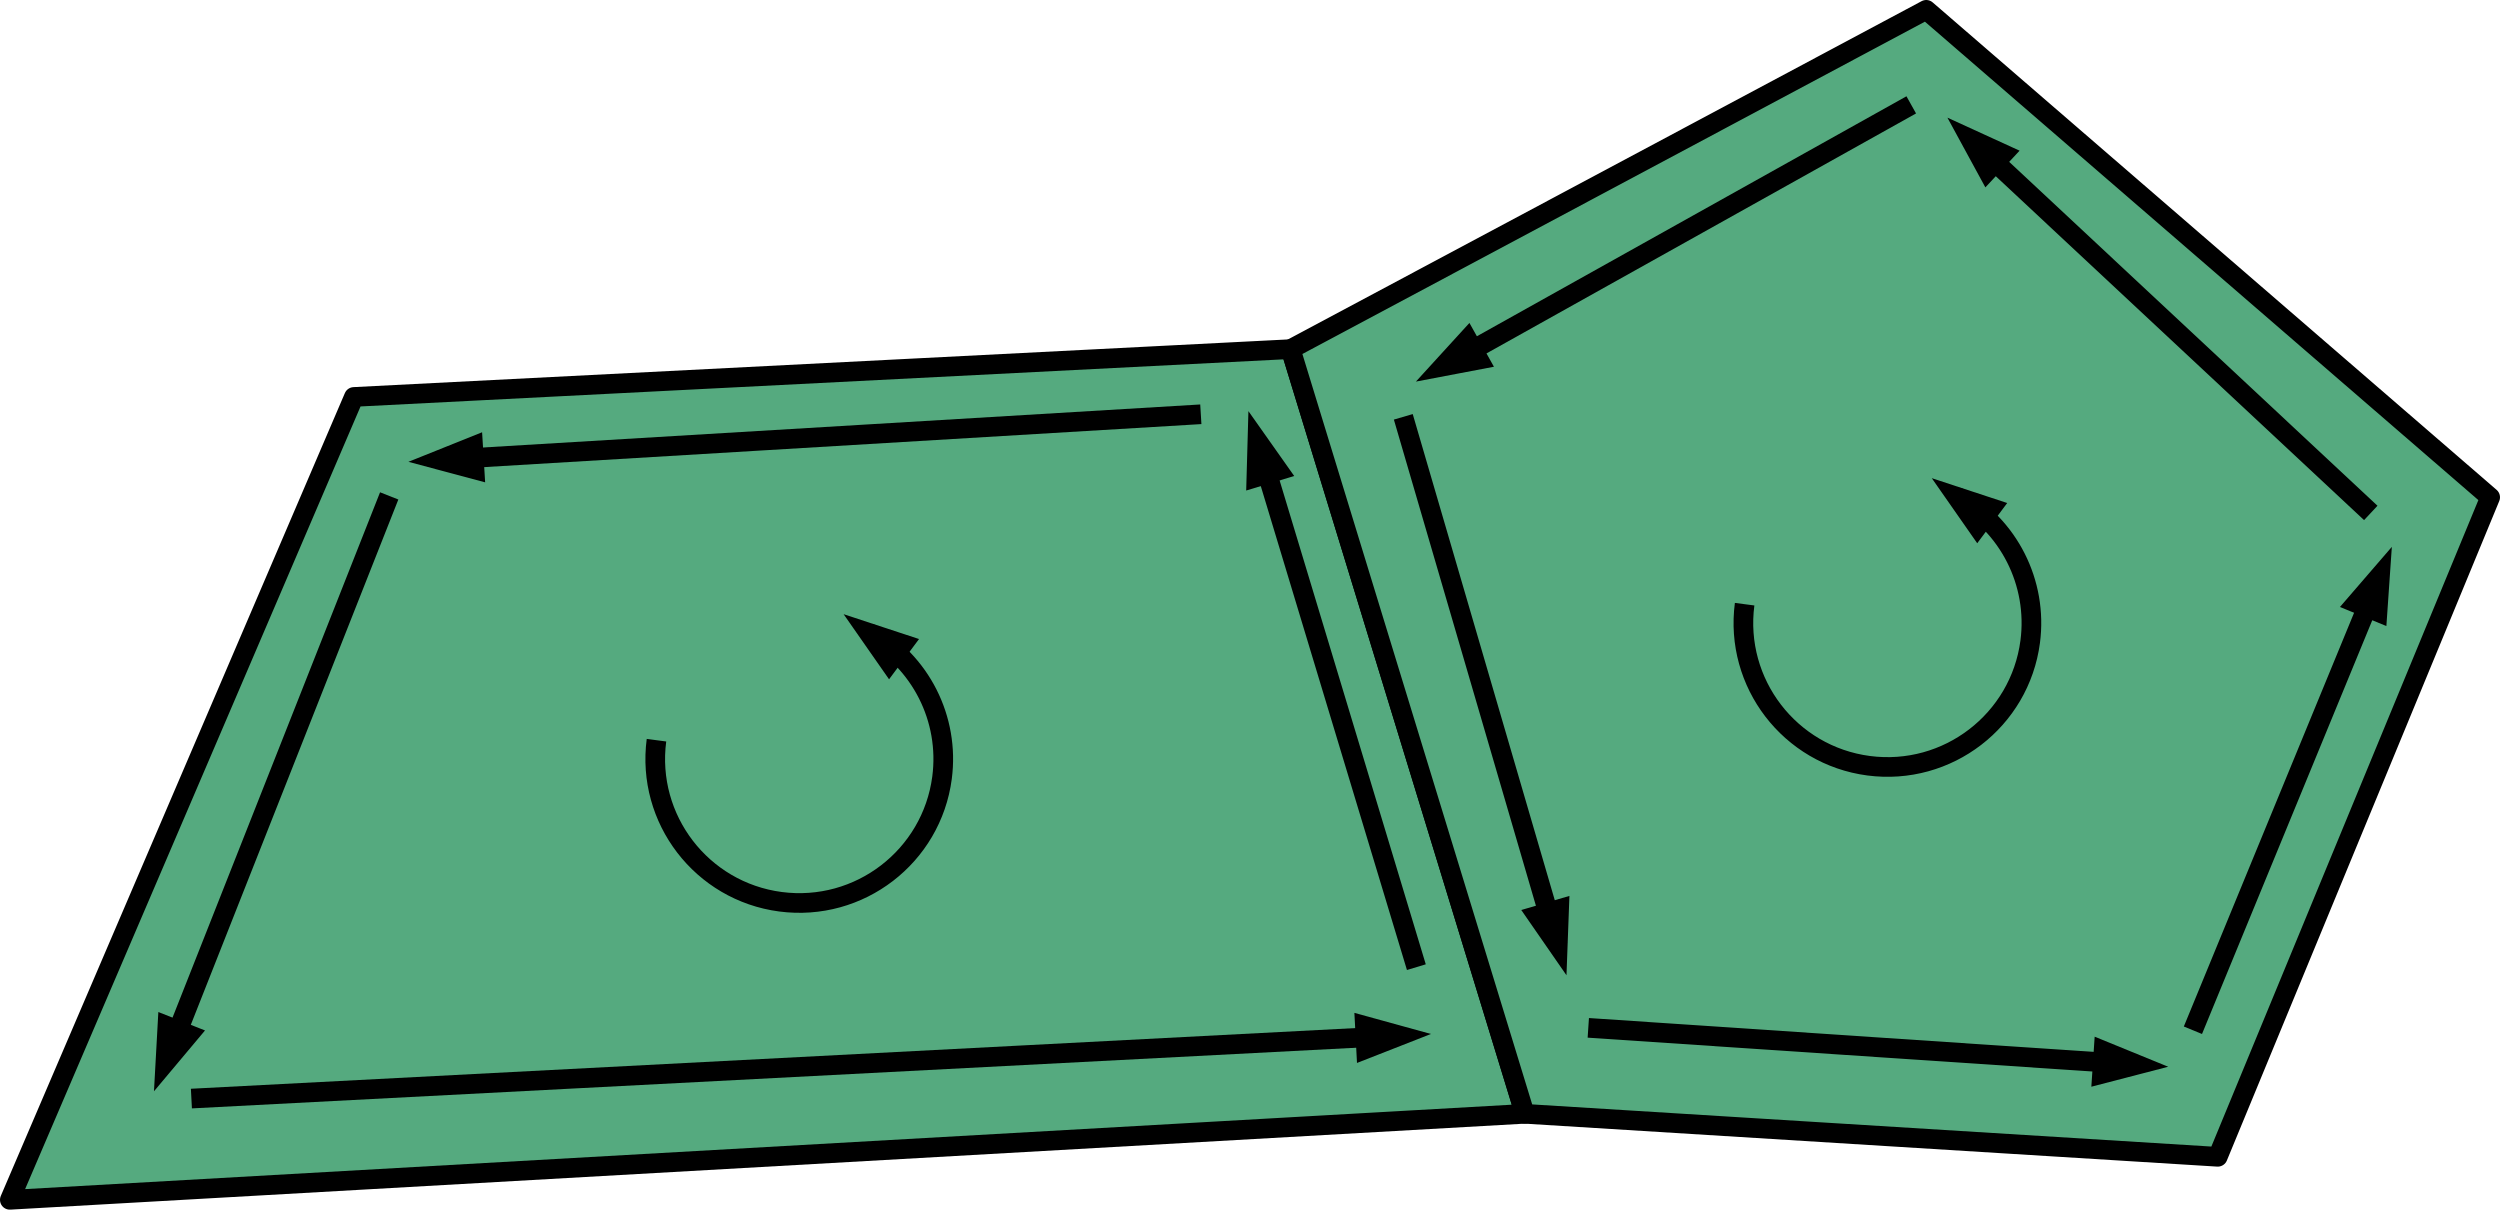 <?xml version="1.0" encoding="UTF-8"?>
<svg xmlns="http://www.w3.org/2000/svg" xmlns:xlink="http://www.w3.org/1999/xlink" width="508.677pt" height="246.128pt" viewBox="0 0 508.677 246.128" version="1.1">
<defs>
<clipPath id="clip1">
  <path d="M 0 69 L 313 69 L 313 246.129 L 0 246.129 Z M 0 69 "/>
</clipPath>
<clipPath id="clip2">
  <path d="M 260 0 L 508.676 0 L 508.676 238 L 260 238 Z M 260 0 "/>
</clipPath>
<clipPath id="clip3">
  <path d="M 199 33 L 345 33 L 345 246.129 L 199 246.129 Z M 199 33 "/>
</clipPath>
<clipPath id="clip4">
  <path d="M 0 44 L 136 44 L 136 246.129 L 0 246.129 Z M 0 44 "/>
</clipPath>
<clipPath id="clip5">
  <path d="M 0 152 L 95 152 L 95 246.129 L 0 246.129 Z M 0 152 "/>
</clipPath>
<clipPath id="clip6">
  <path d="M 0 154 L 342 154 L 342 246.129 L 0 246.129 Z M 0 154 "/>
</clipPath>
<clipPath id="clip7">
  <path d="M 221 152 L 342 152 L 342 246.129 L 221 246.129 Z M 221 152 "/>
</clipPath>
<clipPath id="clip8">
  <path d="M 228 28 L 374 28 L 374 246.129 L 228 246.129 Z M 228 28 "/>
</clipPath>
<clipPath id="clip9">
  <path d="M 256 128 L 374 128 L 374 246.129 L 256 246.129 Z M 256 128 "/>
</clipPath>
<clipPath id="clip10">
  <path d="M 266 152 L 492 152 L 492 246.129 L 266 246.129 Z M 266 152 "/>
</clipPath>
<clipPath id="clip11">
  <path d="M 371 157 L 492 157 L 492 246.129 L 371 246.129 Z M 371 157 "/>
</clipPath>
<clipPath id="clip12">
  <path d="M 389 60 L 508.676 60 L 508.676 246.129 L 389 246.129 Z M 389 60 "/>
</clipPath>
<clipPath id="clip13">
  <path d="M 422 60 L 508.676 60 L 508.676 182 L 422 182 Z M 422 60 "/>
</clipPath>
<clipPath id="clip14">
  <path d="M 344 0 L 508.676 0 L 508.676 161 L 344 161 Z M 344 0 "/>
</clipPath>
</defs>
<g id="surface1">
<path style=" stroke:none;fill-rule:evenodd;fill:rgb(33.299%,66.699%,49.799%);fill-opacity:1;" d="M 262.605 71.039 L 72.012 80.766 L 2 244.129 L 310.25 226.625 Z M 262.605 71.039 "/>
<g clip-path="url(#clip1)" clip-rule="nonzero">
<path style="fill:none;stroke-width:4;stroke-linecap:butt;stroke-linejoin:round;stroke:rgb(0%,0%,0%);stroke-opacity:1;stroke-miterlimit:10;" d="M 281.726 635.517 L 91.133 625.79 L 21.121 462.427 L 329.371 479.931 Z M 281.726 635.517 " transform="matrix(1,0,0,-1,-19.121,706.556)"/>
</g>
<path style=" stroke:none;fill-rule:evenodd;fill:rgb(33.299%,66.699%,49.799%);fill-opacity:1;" d="M 262.605 71.039 L 310.25 226.625 L 451.25 235.375 L 506.676 101.184 L 391.934 2 Z M 262.605 71.039 "/>
<g clip-path="url(#clip2)" clip-rule="nonzero">
<path style="fill:none;stroke-width:4;stroke-linecap:butt;stroke-linejoin:round;stroke:rgb(0%,0%,0%);stroke-opacity:1;stroke-miterlimit:10;" d="M 281.726 635.517 L 329.371 479.931 L 470.371 471.181 L 525.797 605.372 L 411.054 704.556 Z M 281.726 635.517 " transform="matrix(1,0,0,-1,-19.121,706.556)"/>
</g>
<path style="fill:none;stroke-width:4;stroke-linecap:butt;stroke-linejoin:miter;stroke:rgb(0%,0%,0%);stroke-opacity:1;stroke-miterlimit:10;" d="M 152.695 555.947 C 150.586 539.904 161.883 525.185 177.925 523.076 C 193.972 520.966 208.687 532.267 210.797 548.31 C 212.371 560.283 206.433 571.997 195.847 577.81 " transform="matrix(1,0,0,-1,-19.121,706.556)"/>
<path style="fill:none;stroke-width:4;stroke-linecap:butt;stroke-linejoin:miter;stroke:rgb(0%,0%,0%);stroke-opacity:1;stroke-miterlimit:10;" d="M 198.07 576.158 L 195.847 577.81 " transform="matrix(1,0,0,-1,-19.121,706.556)"/>
<path style="fill-rule:evenodd;fill:rgb(0%,0%,0%);fill-opacity:1;stroke-width:4;stroke-linecap:butt;stroke-linejoin:miter;stroke:rgb(0%,0%,0%);stroke-opacity:1;stroke-miterlimit:10;" d="M 195.847 577.81 L 200.07 571.759 L 202.855 575.501 Z M 195.847 577.81 " transform="matrix(1,0,0,-1,-19.121,706.556)"/>
<path style="fill:none;stroke-width:4;stroke-linecap:butt;stroke-linejoin:miter;stroke:rgb(0%,0%,0%);stroke-opacity:1;stroke-miterlimit:10;" d="M 374.101 583.622 C 371.996 567.579 383.293 552.861 399.336 550.751 C 415.379 548.646 430.097 559.943 432.207 575.986 C 433.777 587.958 427.843 599.673 417.258 605.486 " transform="matrix(1,0,0,-1,-19.121,706.556)"/>
<path style="fill:none;stroke-width:4;stroke-linecap:butt;stroke-linejoin:miter;stroke:rgb(0%,0%,0%);stroke-opacity:1;stroke-miterlimit:10;" d="M 419.48 603.833 L 417.258 605.486 " transform="matrix(1,0,0,-1,-19.121,706.556)"/>
<path style="fill-rule:evenodd;fill:rgb(0%,0%,0%);fill-opacity:1;stroke-width:4;stroke-linecap:butt;stroke-linejoin:miter;stroke:rgb(0%,0%,0%);stroke-opacity:1;stroke-miterlimit:10;" d="M 417.258 605.486 L 421.48 599.439 L 424.265 603.177 Z M 417.258 605.486 " transform="matrix(1,0,0,-1,-19.121,706.556)"/>
<g clip-path="url(#clip3)" clip-rule="nonzero">
<path style="fill:none;stroke-width:4;stroke-linecap:butt;stroke-linejoin:miter;stroke:rgb(0%,0%,0%);stroke-opacity:1;stroke-miterlimit:10;" d="M 307.308 509.767 L 274.968 616.841 " transform="matrix(1,0,0,-1,-19.121,706.556)"/>
</g>
<path style="fill-rule:evenodd;fill:rgb(0%,0%,0%);fill-opacity:1;stroke-width:4;stroke-linecap:butt;stroke-linejoin:miter;stroke:rgb(0%,0%,0%);stroke-opacity:1;stroke-miterlimit:10;" d="M 274.968 616.841 L 274.761 609.466 L 279.222 610.814 Z M 274.968 616.841 " transform="matrix(1,0,0,-1,-19.121,706.556)"/>
<path style="fill:none;stroke-width:4;stroke-linecap:butt;stroke-linejoin:miter;stroke:rgb(0%,0%,0%);stroke-opacity:1;stroke-miterlimit:10;" d="M 263.453 622.263 L 108.539 612.97 " transform="matrix(1,0,0,-1,-19.121,706.556)"/>
<path style="fill-rule:evenodd;fill:rgb(0%,0%,0%);fill-opacity:1;stroke-width:4;stroke-linecap:butt;stroke-linejoin:miter;stroke:rgb(0%,0%,0%);stroke-opacity:1;stroke-miterlimit:10;" d="M 108.539 612.97 L 115.668 611.064 L 115.386 615.716 Z M 108.539 612.97 " transform="matrix(1,0,0,-1,-19.121,706.556)"/>
<g clip-path="url(#clip4)" clip-rule="nonzero">
<path style="fill:none;stroke-width:4;stroke-linecap:butt;stroke-linejoin:miter;stroke:rgb(0%,0%,0%);stroke-opacity:1;stroke-miterlimit:10;" d="M 98.312 605.654 L 52.777 490.396 " transform="matrix(1,0,0,-1,-19.121,706.556)"/>
</g>
<path style=" stroke:none;fill-rule:evenodd;fill:rgb(0%,0%,0%);fill-opacity:1;" d="M 33.656 216.16 L 38.398 210.508 L 34.062 208.797 Z M 33.656 216.16 "/>
<g clip-path="url(#clip5)" clip-rule="nonzero">
<path style="fill:none;stroke-width:4;stroke-linecap:butt;stroke-linejoin:miter;stroke:rgb(0%,0%,0%);stroke-opacity:1;stroke-miterlimit:10;" d="M 52.777 490.396 L 57.519 496.048 L 53.183 497.759 Z M 52.777 490.396 " transform="matrix(1,0,0,-1,-19.121,706.556)"/>
</g>
<g clip-path="url(#clip6)" clip-rule="nonzero">
<path style="fill:none;stroke-width:4;stroke-linecap:butt;stroke-linejoin:miter;stroke:rgb(0%,0%,0%);stroke-opacity:1;stroke-miterlimit:10;" d="M 58.066 483.029 L 303.953 495.841 " transform="matrix(1,0,0,-1,-19.121,706.556)"/>
</g>
<path style=" stroke:none;fill-rule:evenodd;fill:rgb(0%,0%,0%);fill-opacity:1;" d="M 284.832 210.715 L 277.719 208.754 L 277.961 213.406 Z M 284.832 210.715 "/>
<g clip-path="url(#clip7)" clip-rule="nonzero">
<path style="fill:none;stroke-width:4;stroke-linecap:butt;stroke-linejoin:miter;stroke:rgb(0%,0%,0%);stroke-opacity:1;stroke-miterlimit:10;" d="M 303.953 495.841 L 296.84 497.802 L 297.082 493.15 Z M 303.953 495.841 " transform="matrix(1,0,0,-1,-19.121,706.556)"/>
</g>
<path style="fill:none;stroke-width:4;stroke-linecap:butt;stroke-linejoin:miter;stroke:rgb(0%,0%,0%);stroke-opacity:1;stroke-miterlimit:10;" d="M 408.004 685.22 L 312.742 632.001 " transform="matrix(1,0,0,-1,-19.121,706.556)"/>
<path style="fill-rule:evenodd;fill:rgb(0%,0%,0%);fill-opacity:1;stroke-width:4;stroke-linecap:butt;stroke-linejoin:miter;stroke:rgb(0%,0%,0%);stroke-opacity:1;stroke-miterlimit:10;" d="M 312.742 632.001 L 319.992 633.38 L 317.715 637.451 Z M 312.742 632.001 " transform="matrix(1,0,0,-1,-19.121,706.556)"/>
<g clip-path="url(#clip8)" clip-rule="nonzero">
<path style="fill:none;stroke-width:4;stroke-linecap:butt;stroke-linejoin:miter;stroke:rgb(0%,0%,0%);stroke-opacity:1;stroke-miterlimit:10;" d="M 304.652 621.744 L 336.078 514.193 " transform="matrix(1,0,0,-1,-19.121,706.556)"/>
</g>
<path style=" stroke:none;fill-rule:evenodd;fill:rgb(0%,0%,0%);fill-opacity:1;" d="M 316.957 192.363 L 317.23 184.992 L 312.758 186.301 Z M 316.957 192.363 "/>
<g clip-path="url(#clip9)" clip-rule="nonzero">
<path style="fill:none;stroke-width:4;stroke-linecap:butt;stroke-linejoin:miter;stroke:rgb(0%,0%,0%);stroke-opacity:1;stroke-miterlimit:10;" d="M 336.078 514.193 L 336.351 521.564 L 331.879 520.255 Z M 336.078 514.193 " transform="matrix(1,0,0,-1,-19.121,706.556)"/>
</g>
<g clip-path="url(#clip10)" clip-rule="nonzero">
<path style="fill:none;stroke-width:4;stroke-linecap:butt;stroke-linejoin:miter;stroke:rgb(0%,0%,0%);stroke-opacity:1;stroke-miterlimit:10;" d="M 342.293 497.419 L 453.968 489.927 " transform="matrix(1,0,0,-1,-19.121,706.556)"/>
</g>
<path style=" stroke:none;fill-rule:evenodd;fill:rgb(0%,0%,0%);fill-opacity:1;" d="M 434.848 216.629 L 428.016 213.836 L 427.707 218.484 Z M 434.848 216.629 "/>
<g clip-path="url(#clip11)" clip-rule="nonzero">
<path style="fill:none;stroke-width:4;stroke-linecap:butt;stroke-linejoin:miter;stroke:rgb(0%,0%,0%);stroke-opacity:1;stroke-miterlimit:10;" d="M 453.968 489.927 L 447.136 492.72 L 446.828 488.072 Z M 453.968 489.927 " transform="matrix(1,0,0,-1,-19.121,706.556)"/>
</g>
<g clip-path="url(#clip12)" clip-rule="nonzero">
<path style="fill:none;stroke-width:4;stroke-linecap:butt;stroke-linejoin:miter;stroke:rgb(0%,0%,0%);stroke-opacity:1;stroke-miterlimit:10;" d="M 465.316 496.931 L 503.383 589.435 " transform="matrix(1,0,0,-1,-19.121,706.556)"/>
</g>
<path style=" stroke:none;fill-rule:evenodd;fill:rgb(0%,0%,0%);fill-opacity:1;" d="M 484.262 117.121 L 479.441 122.707 L 483.754 124.48 Z M 484.262 117.121 "/>
<g clip-path="url(#clip13)" clip-rule="nonzero">
<path style="fill:none;stroke-width:4;stroke-linecap:butt;stroke-linejoin:miter;stroke:rgb(0%,0%,0%);stroke-opacity:1;stroke-miterlimit:10;" d="M 503.383 589.435 L 498.562 583.849 L 502.875 582.076 Z M 503.383 589.435 " transform="matrix(1,0,0,-1,-19.121,706.556)"/>
</g>
<g clip-path="url(#clip14)" clip-rule="nonzero">
<path style="fill:none;stroke-width:4;stroke-linecap:butt;stroke-linejoin:miter;stroke:rgb(0%,0%,0%);stroke-opacity:1;stroke-miterlimit:10;" d="M 501.504 602.189 L 419.988 678.302 " transform="matrix(1,0,0,-1,-19.121,706.556)"/>
</g>
<path style="fill-rule:evenodd;fill:rgb(0%,0%,0%);fill-opacity:1;stroke-width:4;stroke-linecap:butt;stroke-linejoin:miter;stroke:rgb(0%,0%,0%);stroke-opacity:1;stroke-miterlimit:10;" d="M 419.988 678.302 L 423.515 671.822 L 426.695 675.232 Z M 419.988 678.302 " transform="matrix(1,0,0,-1,-19.121,706.556)"/>
</g>
</svg>
